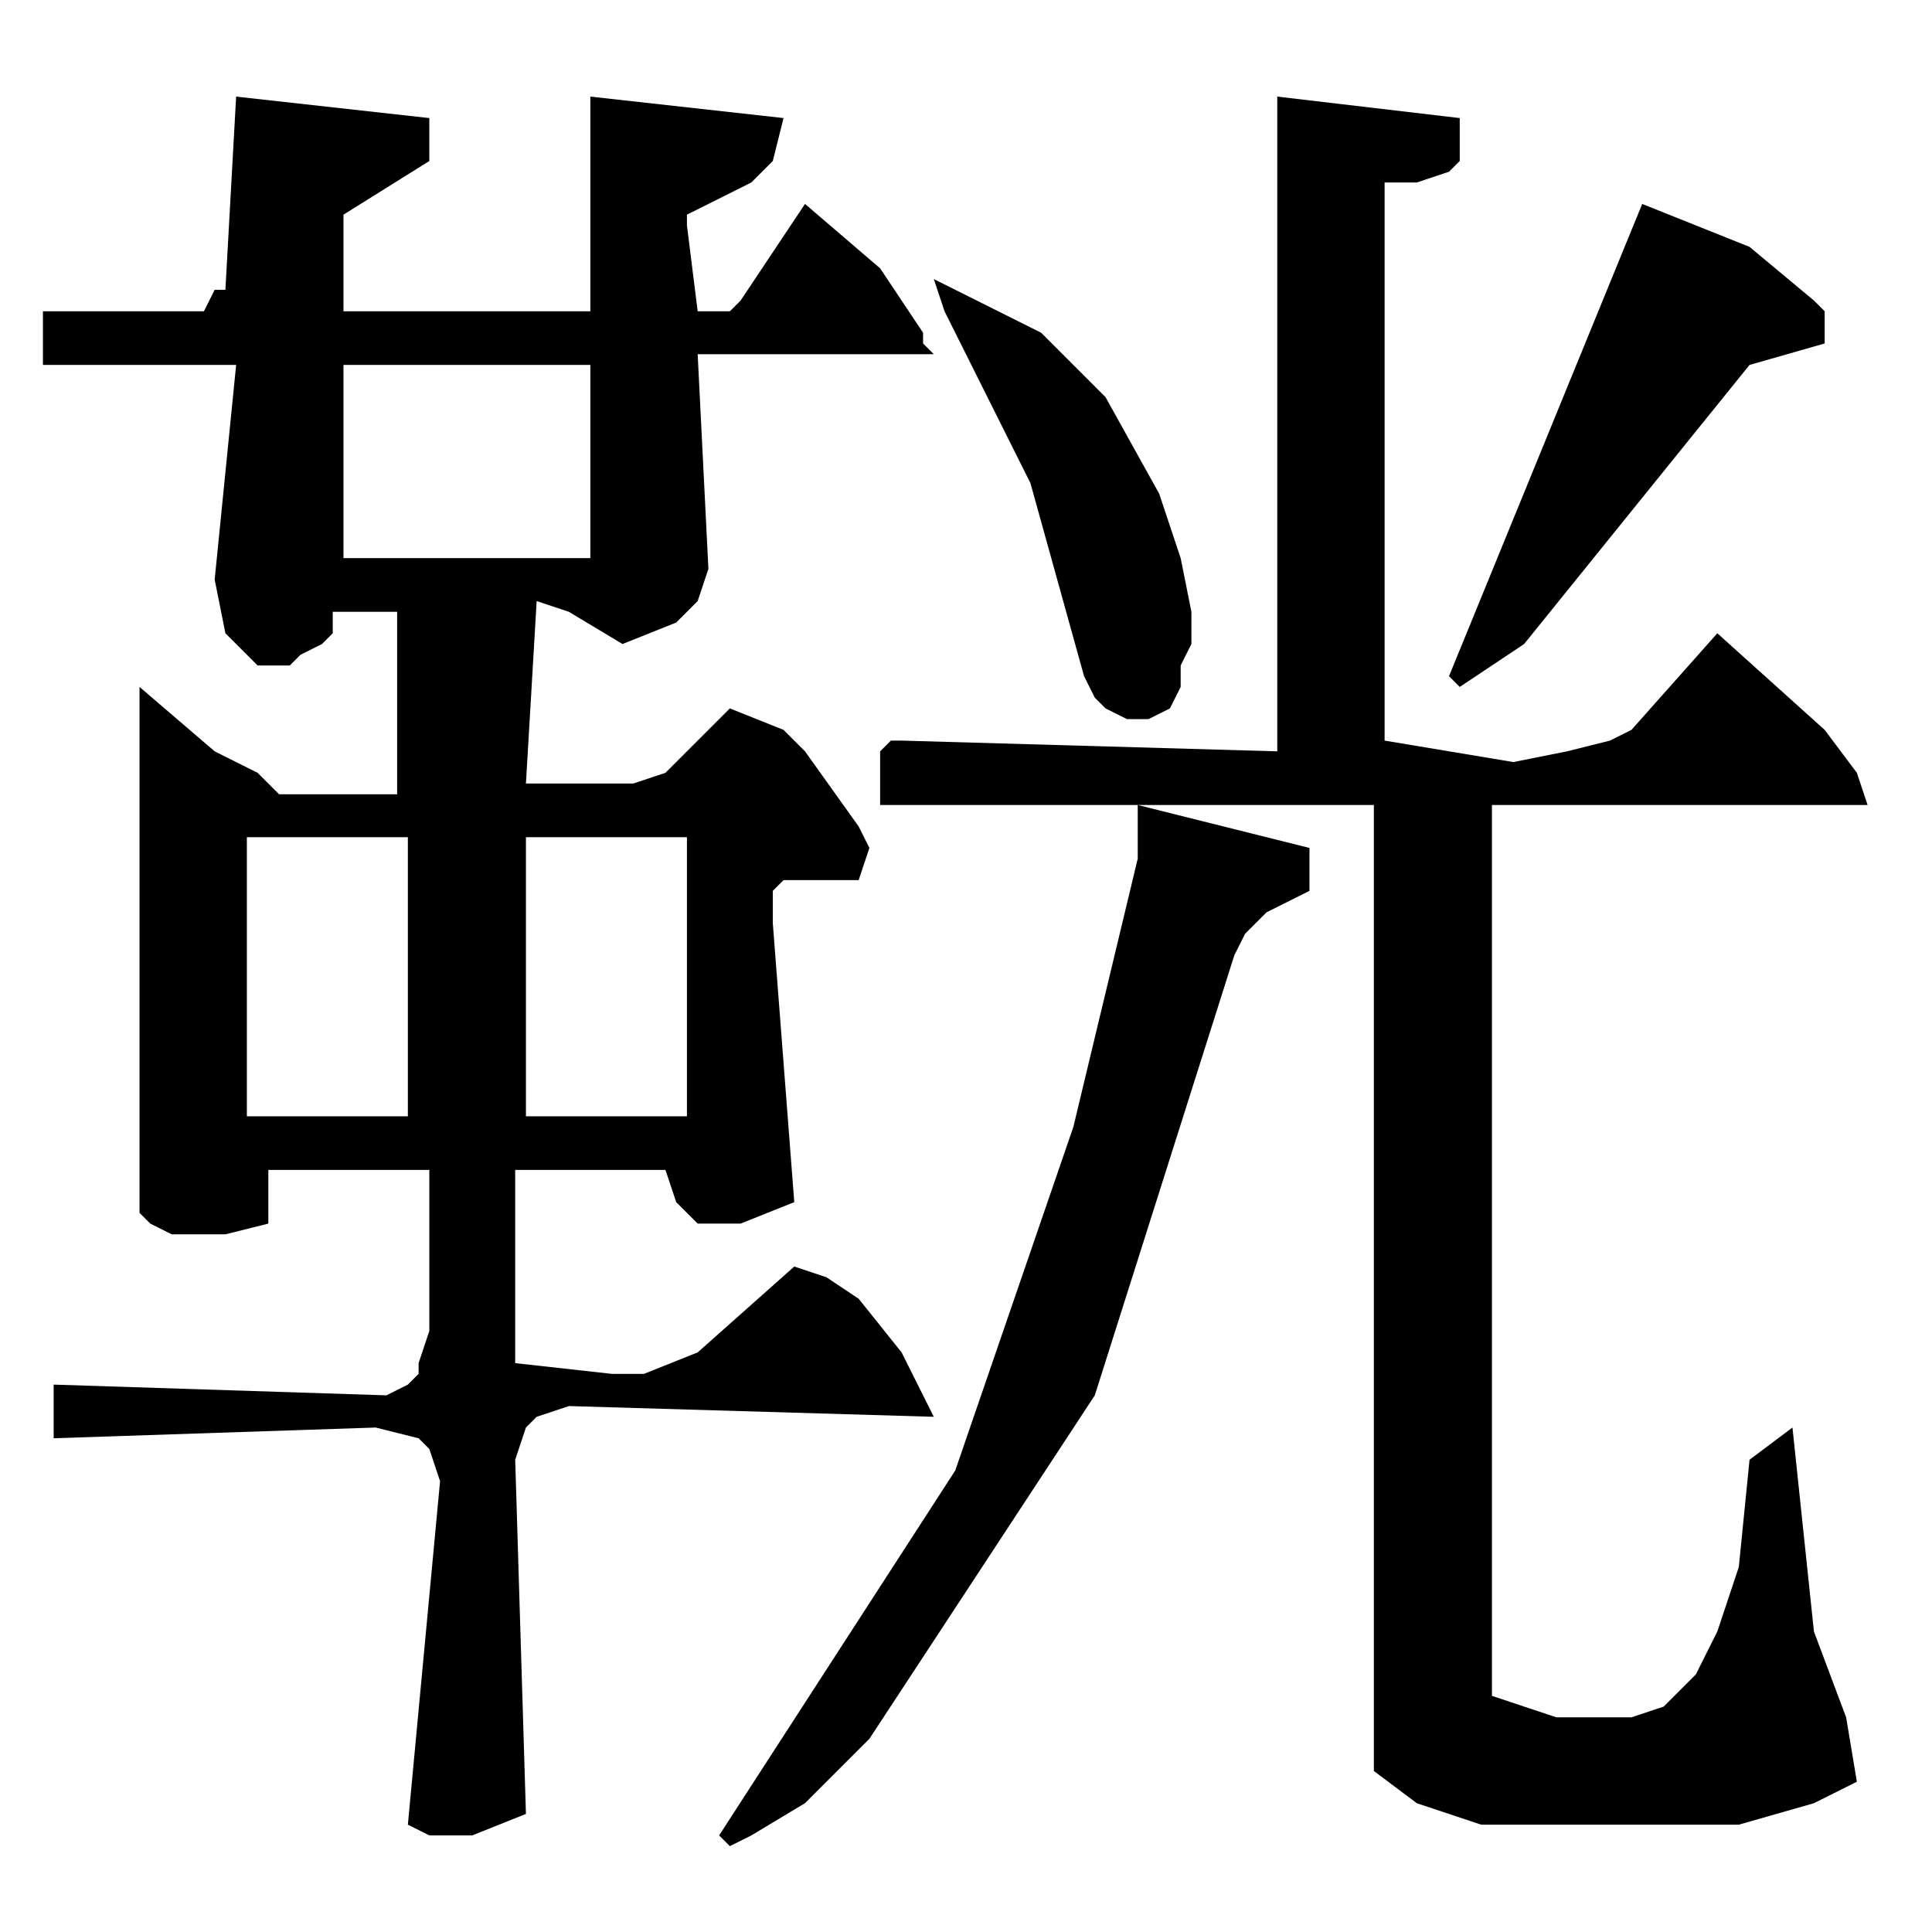 <?xml version="1.0" encoding="utf-8"?>
<!-- Generator: Adobe Illustrator 22.0.1, SVG Export Plug-In . SVG Version: 6.00 Build 0)  -->
<svg version="1.1" id="レイヤー_1" xmlns="http://www.w3.org/2000/svg" xmlns:xlink="http://www.w3.org/1999/xlink" x="0px"
	 y="0px" viewBox="0 0 18 18" style="enable-background:new 0 0 18 18;" xml:space="preserve">
<path d="M10.6,7.5l0,0.5L10,10.5l-1.1,3.2l-2.2,3.4l0.1,0.1L7,17.1l0.5-0.3l0.6-0.6l2.1-3.2l1.3-4.1l0.1-0.2l0.2-0.2l0.4-0.2V7.9
	L10.6,7.5z M8.7,2.6l0.1,0.3l0.8,1.6l0.5,1.8l0.1,0.2l0.1,0.1l0.2,0.1l0.2,0l0.2-0.1L11,6.4L11,6.2L11.1,6l0-0.3L11,5.2l-0.2-0.6
	l-0.5-0.9L9.7,3.1L8.7,2.6L8.7,2.6z M15.3,1.9l-1.8,4.4l0.1,0.1L14.2,6l2.1-2.6L17,3.2l0-0.3l-0.1-0.1l-0.6-0.5L15.3,1.9z M11.9,0.9
	V7L8.4,6.9l-0.1,0L8.2,7l0,0.1l0,0.1l0,0.3h4.6v9l0.4,0.3l0.6,0.2l2.4,0l0.7-0.2l0.4-0.2l-0.1-0.6l-0.3-0.8l-0.2-1.9l-0.4,0.3
	l-0.1,1l-0.2,0.6l-0.2,0.4l-0.3,0.3L15.2,16L14.8,16l-0.3,0l-0.6-0.2V7.5h3.5l-0.1-0.3l-0.3-0.4l-1-0.9l-0.8,0.9L15,6.9L14.6,7
	l-0.5,0.1l-1.2-0.2V1.7l0.3,0l0.3-0.1l0.1-0.1l0-0.1V1.1L11.9,0.9z M4.9,7.8h1.5v2.6H4.9V7.8z M2.3,7.8h1.5v2.6H2.3V7.8z M3.2,3.4
	h2.3v1.8H3.2V3.4z M2.2,0.9L2.1,2.7l0,0l-0.1,0L1.9,2.9l-1.5,0v0.5h1.8l-0.2,2l0.1,0.5L2.2,6l0.1,0.1l0.1,0.1l0.2,0l0.1,0l0.1-0.1
	L3,6l0.1-0.1l0-0.1l0-0.1l0.6,0v1.7l-1.1,0L2.4,7.2L2,7L1.3,6.4l0,4.9l0.1,0.1l0.2,0.1l0.2,0l0.3,0l0.4-0.1v-0.5h1.5l0,1.5l-0.1,0.3
	l0,0.1l-0.1,0.1l-0.2,0.1l-3.1-0.1v0.5l3-0.1l0.4,0.1l0.1,0.1l0.1,0.3L3.8,17L4,17.1l0.1,0l0.3,0l0.5-0.2l-0.1-3.3l0.1-0.3l0.1-0.1
	l0.3-0.1l3.4,0.1l-0.3-0.6l-0.4-0.5l-0.3-0.2l-0.3-0.1l-0.9,0.8L6,12.8l-0.3,0l-0.9-0.1v-1.8h1.4l0.1,0.3l0.1,0.1l0.1,0.1l0.1,0
	l0.1,0l0.2,0l0.5-0.2L7.2,8.6l0-0.2l0-0.1l0.1-0.1L8,8.2l0.1-0.3L8,7.7L7.5,7L7.3,6.8L6.8,6.6L6.3,7.1L6.2,7.2L5.9,7.3h-1l0.1-1.7
	l0.3,0.1l0.5,0.3l0.5-0.2l0.1-0.1l0.1-0.1l0.1-0.3l-0.1-2h2.2L8.6,3.2l0-0.1L8.2,2.5L7.5,1.9L6.9,2.8L6.8,2.9l-0.1,0H6.5L6.4,2.1
	l0-0.1L7,1.7l0.2-0.2l0.1-0.4L5.5,0.9v2H3.2L3.2,2.1l0-0.1l0,0l0.8-0.5L4,1.1L2.2,0.9z"/>
</svg>
